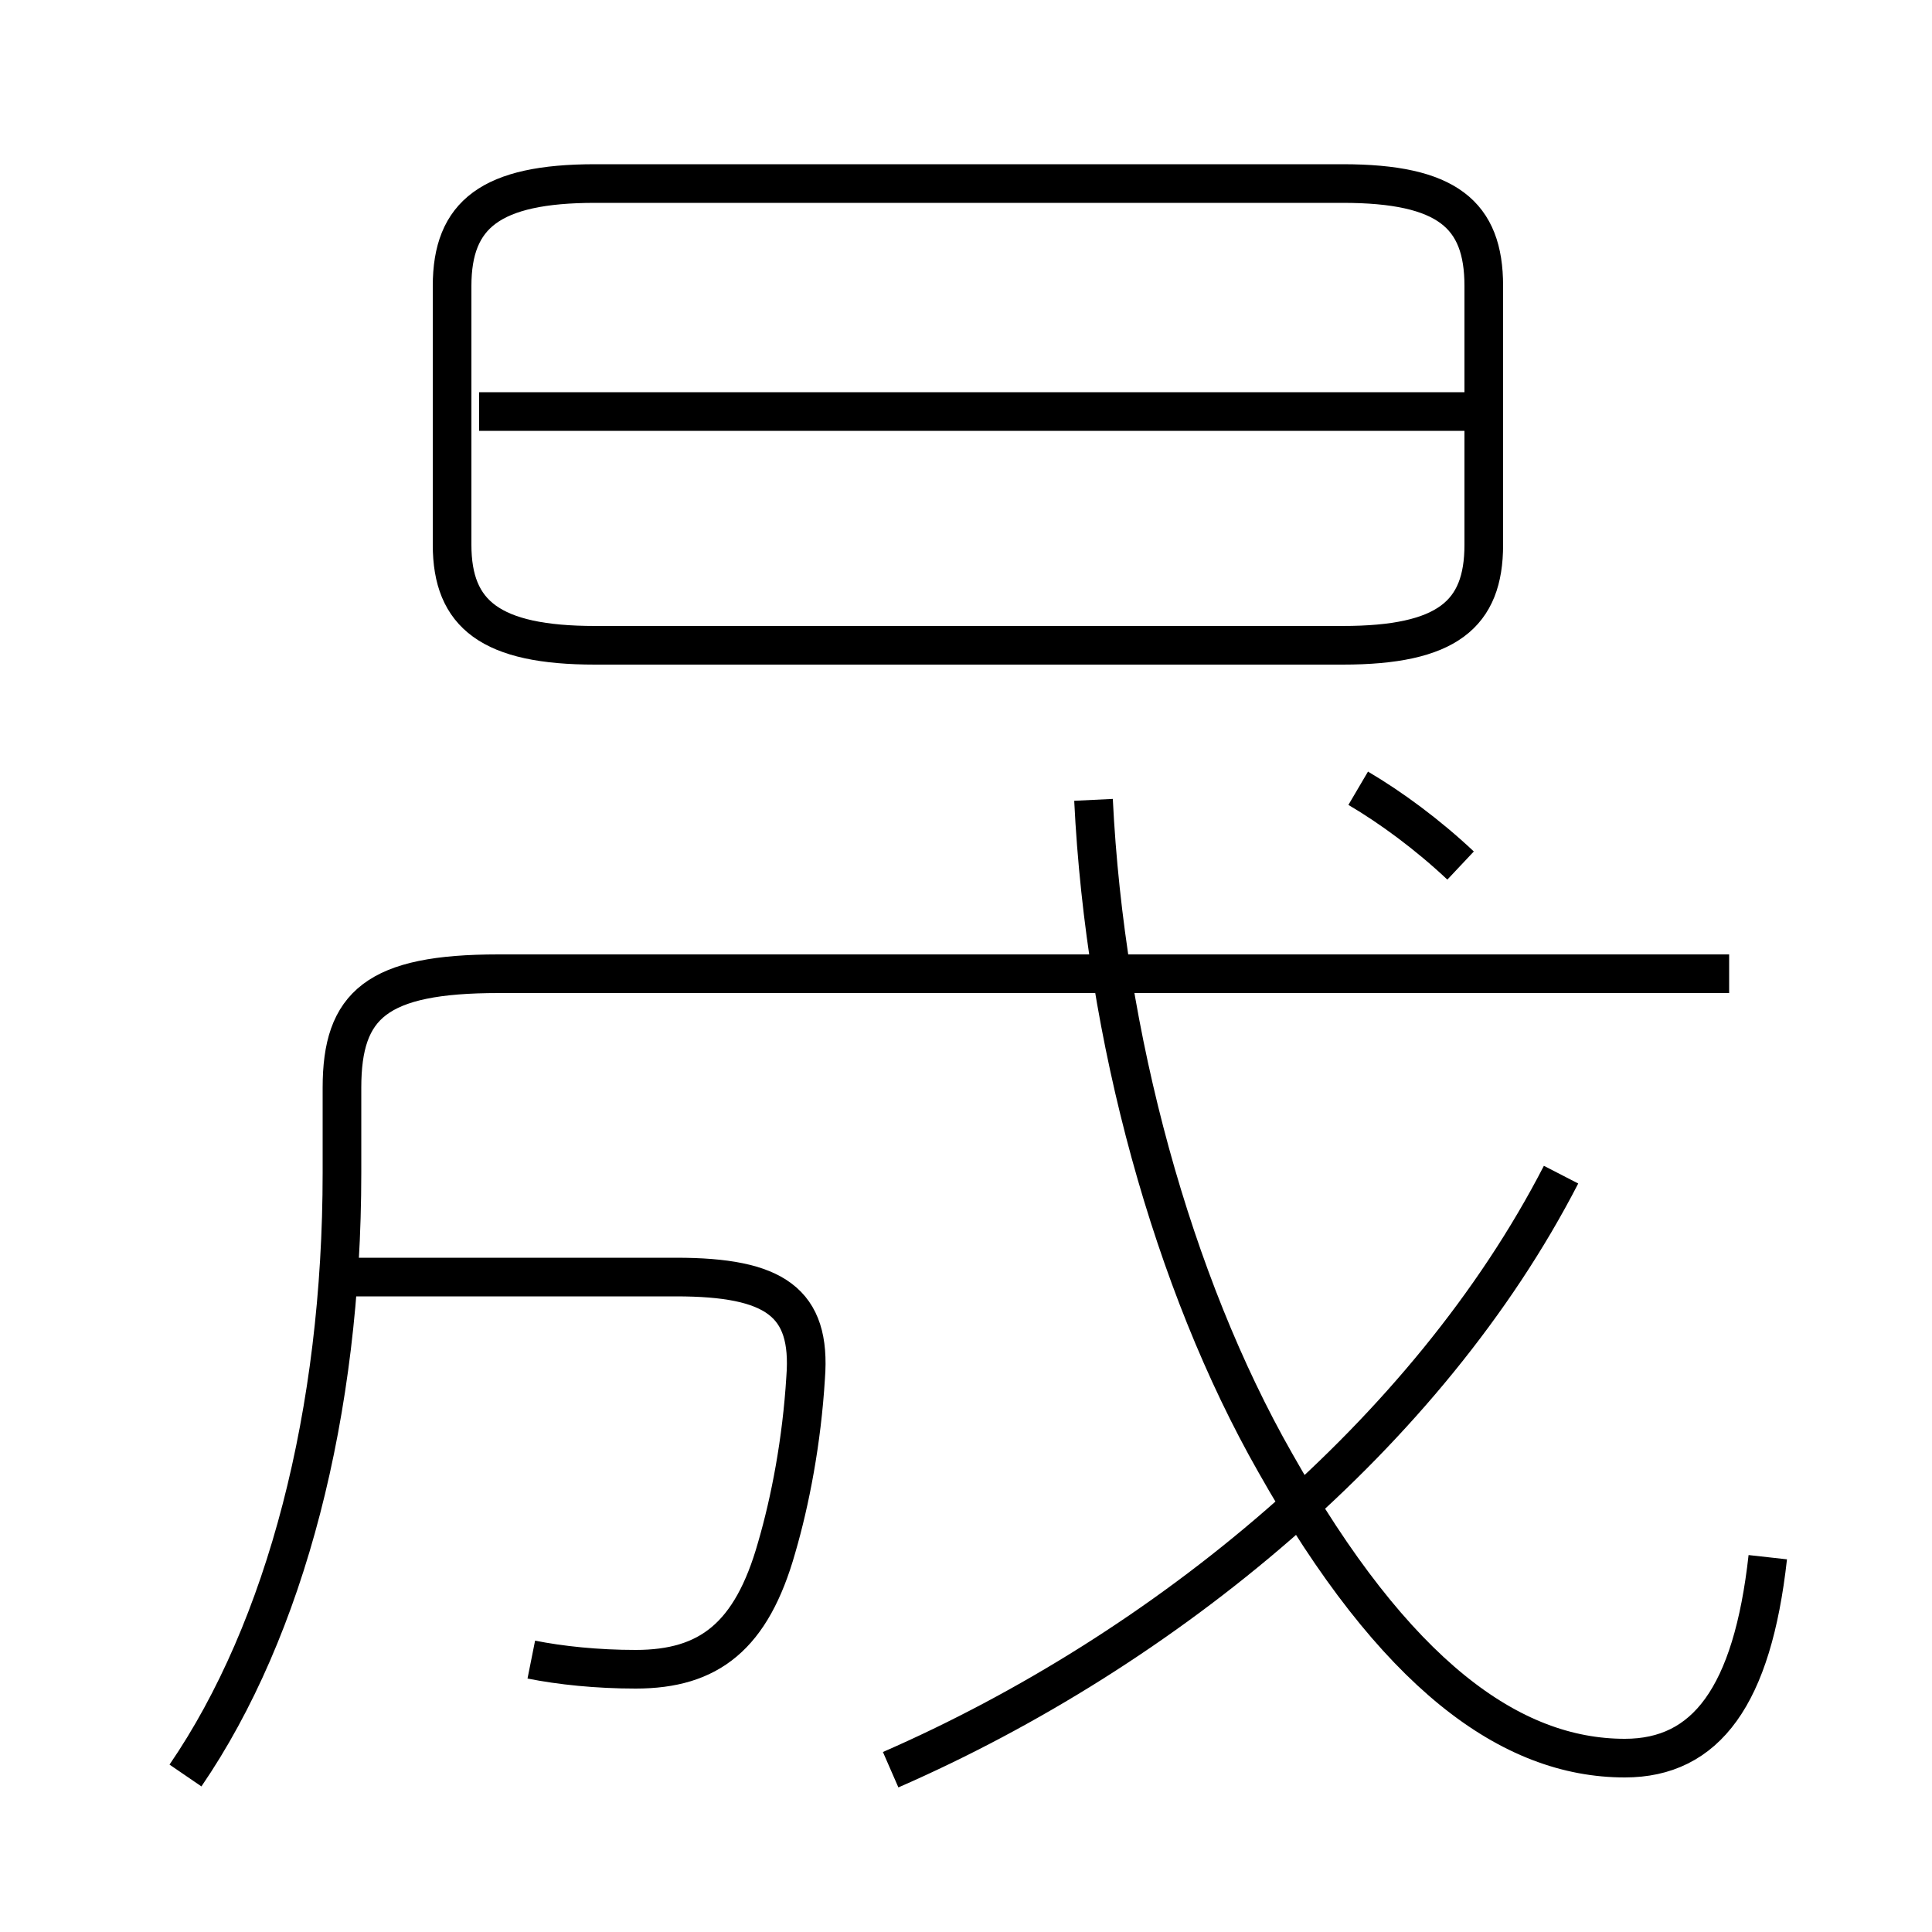 <?xml version='1.0' encoding='utf8'?>
<svg viewBox="0.0 -6.0 50.0 50.0" version="1.1" xmlns="http://www.w3.org/2000/svg">
<rect x="0.0" y="-6.0" width="50.0" height="50.0" fill="#808080" stroke="none"/>
<rect x="-1000" y="-1000" width="2000" height="2000" stroke="white" fill="white"/>
<g style="fill:white;stroke:#000000;  stroke-width:1">
<path d="M 4.8 1.95 C 7.4 -1.85 8.85 -7.45 8.85 -13.65 L 8.85 -15.85 C 8.85 -18.0 9.75 -18.8 12.9 -18.8 L 44.75 -18.8 M 13.75 -1.05 C 14.5 -0.9 15.45 -0.8 16.45 -0.8 C 18.35 -0.8 19.45 -1.65 20.1 -3.95 C 20.45 -5.15 20.75 -6.7 20.85 -8.35 C 21.0 -10.3 20.05 -10.95 17.5 -10.95 L 8.8 -10.95 M 23.05 1.8 C 30.15 -1.3 36.95 -6.9 40.4 -13.6 M 45.75 -3.7 C 45.35 -0.1 44.15 1.5 42.05 1.5 C 39.1 1.5 36.1 -0.65 33.0 -6.15 C 30.35 -10.8 28.6 -17.15 28.3 -23.3 M 34.75 -39.25 L 15.4 -39.25 C 12.7 -39.25 11.7 -38.45 11.7 -36.6 L 11.7 -29.9 C 11.7 -28.1 12.7 -27.3 15.4 -27.3 L 34.75 -27.3 C 37.45 -27.3 38.4 -28.1 38.4 -29.9 L 38.4 -36.6 C 38.4 -38.45 37.45 -39.25 34.75 -39.25 Z M 37.8 -21.6 C 36.95 -22.4 36.0 -23.1 35.15 -23.6 M 38.7 -33.35 L 12.4 -33.35" transform="translate(0.0 38.0)" />
</g>
</svg>